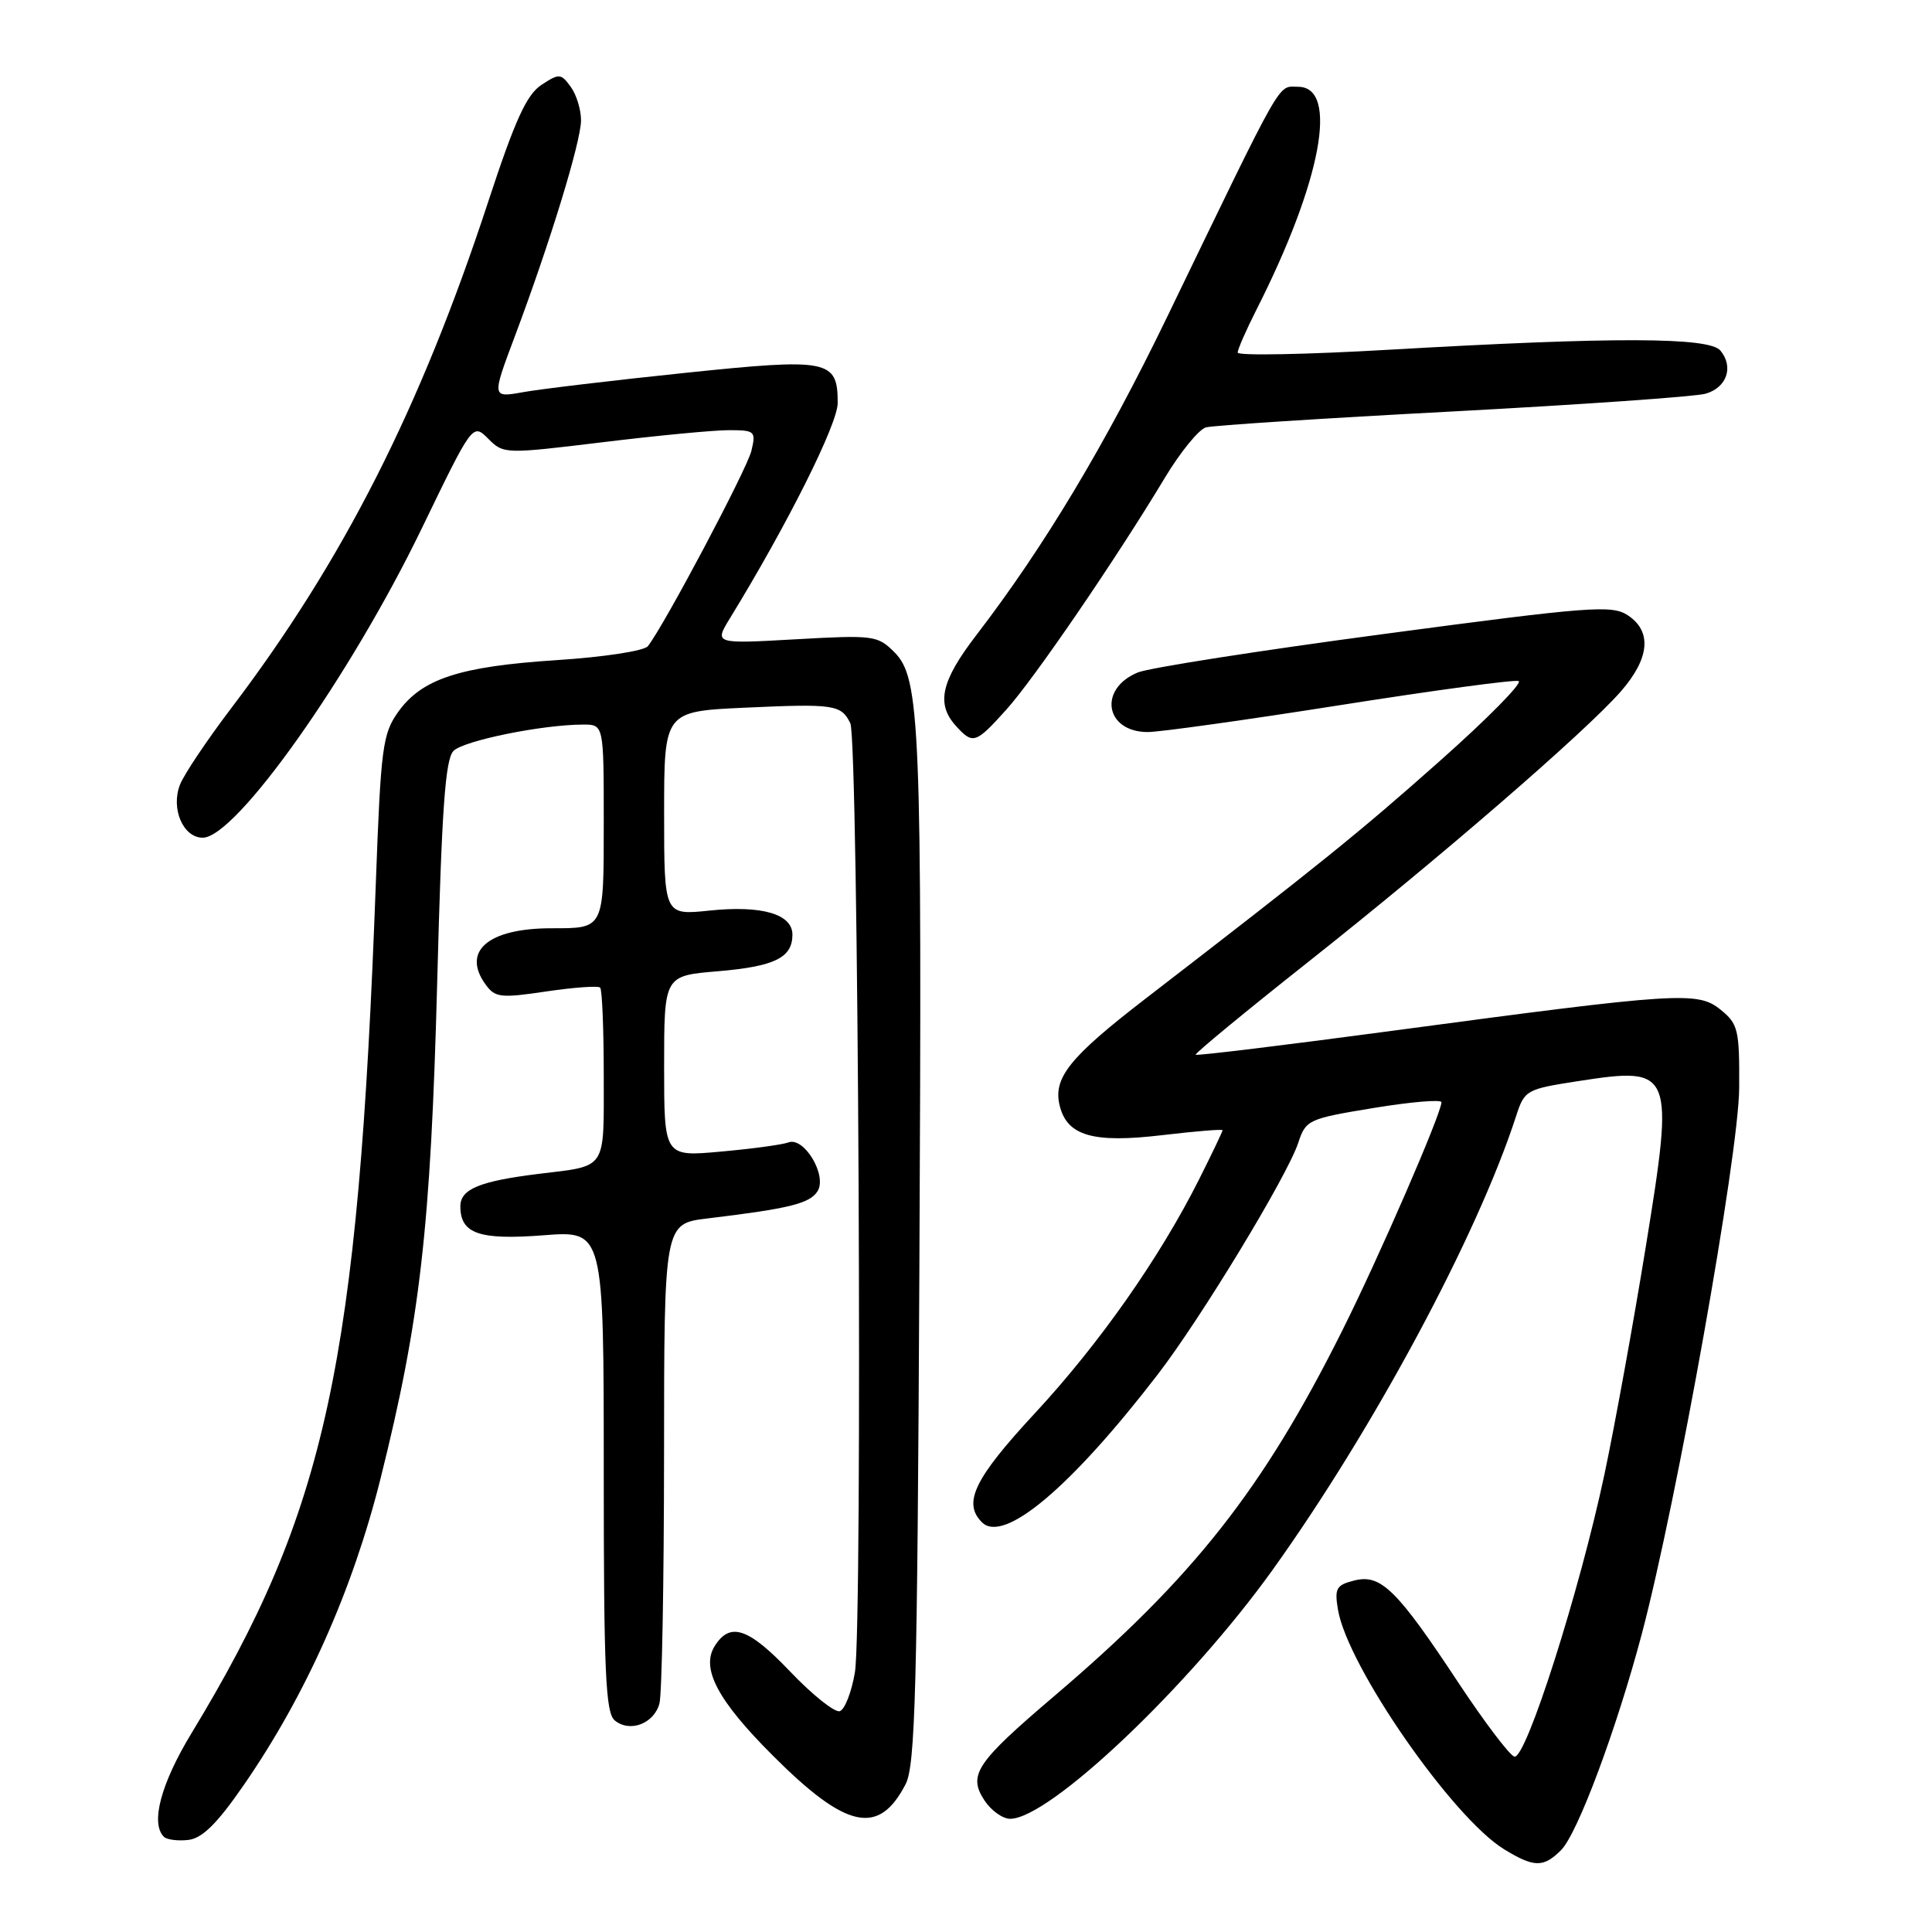 <?xml version="1.0" encoding="UTF-8" standalone="no"?>
<!DOCTYPE svg PUBLIC "-//W3C//DTD SVG 1.1//EN" "http://www.w3.org/Graphics/SVG/1.1/DTD/svg11.dtd" >
<svg xmlns="http://www.w3.org/2000/svg" xmlns:xlink="http://www.w3.org/1999/xlink" version="1.1" viewBox="0 0 256 256">
 <g >
 <path fill="currentColor"
d=" M 206.85 245.15 C 209.04 242.96 214.19 229.15 217.55 216.50 C 222.19 198.96 230.41 152.94 230.45 144.16 C 230.50 136.45 230.31 135.67 228.00 133.80 C 224.96 131.33 222.53 131.49 184.60 136.57 C 170.36 138.48 158.58 139.91 158.43 139.76 C 158.28 139.61 164.97 134.09 173.31 127.49 C 190.85 113.61 210.06 96.99 214.75 91.64 C 218.60 87.24 218.93 83.66 215.68 81.52 C 213.56 80.14 210.69 80.36 183.43 84.00 C 166.97 86.19 152.28 88.49 150.78 89.10 C 145.48 91.27 146.43 97.00 152.09 97.00 C 153.66 97.00 165.11 95.40 177.54 93.44 C 189.97 91.48 200.62 90.04 201.22 90.24 C 201.82 90.44 197.13 95.20 190.81 100.81 C 180.12 110.31 174.97 114.46 151.72 132.38 C 141.68 140.12 139.50 142.86 140.42 146.53 C 141.42 150.52 144.85 151.50 154.03 150.41 C 158.42 149.89 162.00 149.60 162.00 149.76 C 162.00 149.92 160.60 152.86 158.88 156.28 C 153.67 166.65 145.69 178.03 137.12 187.27 C 129.10 195.92 127.54 199.14 130.11 201.71 C 132.99 204.59 141.86 197.13 153.41 182.12 C 159.14 174.67 170.57 155.83 172.02 151.44 C 173.03 148.38 173.34 148.24 182.03 146.81 C 186.96 146.00 191.00 145.66 191.00 146.05 C 191.00 147.53 182.70 166.65 177.82 176.38 C 167.34 197.35 158.10 209.07 139.75 224.69 C 129.32 233.57 128.23 235.18 130.45 238.57 C 131.33 239.91 132.86 241.00 133.85 241.00 C 139.06 241.00 157.59 223.42 168.64 208.00 C 182.00 189.35 195.75 163.73 200.88 147.92 C 202.01 144.44 202.21 144.32 209.14 143.25 C 221.70 141.31 221.88 141.76 218.07 165.23 C 216.44 175.28 213.98 188.82 212.61 195.30 C 209.32 210.81 202.18 233.21 200.66 232.76 C 200.02 232.57 196.70 228.19 193.28 223.02 C 185.10 210.63 182.97 208.54 179.47 209.42 C 177.06 210.02 176.81 210.46 177.29 213.30 C 178.55 220.80 192.48 240.88 199.32 245.05 C 203.28 247.47 204.52 247.48 206.85 245.15 Z  M 32.32 236.50 C 40.52 224.62 46.72 210.72 50.43 195.89 C 55.67 174.93 57.07 162.66 57.93 130.19 C 58.53 107.17 59.00 100.57 60.10 99.49 C 61.48 98.13 71.86 96.02 77.25 96.01 C 80.00 96.00 80.00 96.00 80.00 108.89 C 80.00 123.19 80.10 123.00 73.07 123.00 C 64.66 123.00 61.12 126.05 64.37 130.49 C 65.61 132.19 66.38 132.27 72.40 131.37 C 76.05 130.83 79.26 130.60 79.52 130.86 C 79.79 131.12 80.00 136.39 80.00 142.56 C 80.00 155.18 80.50 154.43 71.41 155.54 C 63.54 156.51 61.00 157.56 61.00 159.85 C 61.00 163.47 63.49 164.34 72.03 163.68 C 80.00 163.06 80.00 163.06 80.00 194.91 C 80.00 221.53 80.24 226.95 81.45 227.96 C 83.45 229.62 86.66 228.40 87.38 225.72 C 87.71 224.50 87.98 209.69 87.99 192.82 C 88.00 162.14 88.00 162.14 93.75 161.45 C 104.60 160.14 107.30 159.48 108.33 157.84 C 109.64 155.76 106.54 150.58 104.46 151.38 C 103.70 151.67 99.68 152.22 95.54 152.59 C 88.00 153.28 88.00 153.28 88.00 141.28 C 88.00 129.29 88.00 129.29 95.09 128.70 C 102.64 128.06 105.00 126.91 105.00 123.85 C 105.00 121.11 100.93 119.93 93.98 120.66 C 88.00 121.28 88.00 121.28 88.00 107.77 C 88.00 94.26 88.00 94.26 98.75 93.77 C 110.53 93.23 111.46 93.37 112.67 95.83 C 113.75 98.01 114.32 215.39 113.28 221.59 C 112.84 224.20 111.94 226.52 111.28 226.74 C 110.63 226.96 107.65 224.59 104.68 221.47 C 99.18 215.70 96.74 214.87 94.71 218.10 C 92.84 221.06 95.09 225.32 102.39 232.61 C 112.15 242.38 116.44 243.30 120.00 236.41 C 121.28 233.93 121.55 223.88 121.82 168.50 C 122.18 95.80 121.94 89.85 118.50 86.41 C 116.29 84.20 115.74 84.13 105.42 84.71 C 94.64 85.32 94.64 85.32 96.73 81.91 C 104.32 69.53 111.00 56.19 111.00 53.40 C 111.00 47.65 109.83 47.42 90.67 49.42 C 81.23 50.40 71.62 51.55 69.33 51.96 C 65.16 52.71 65.16 52.71 68.20 44.61 C 72.87 32.19 76.98 18.78 76.99 15.94 C 76.99 14.53 76.38 12.53 75.62 11.50 C 74.33 9.72 74.09 9.71 71.74 11.25 C 69.78 12.54 68.24 15.91 64.70 26.70 C 55.71 54.11 45.45 74.33 30.66 93.81 C 27.45 98.04 24.38 102.61 23.85 103.97 C 22.61 107.14 24.26 111.00 26.86 111.00 C 31.27 111.00 46.42 89.60 55.91 69.97 C 62.63 56.08 62.63 56.08 64.69 58.13 C 66.72 60.17 66.89 60.17 79.83 58.60 C 87.03 57.72 94.56 57.00 96.57 57.00 C 100.04 57.00 100.19 57.13 99.56 59.75 C 98.96 62.21 88.04 82.82 85.85 85.62 C 85.36 86.25 79.98 87.07 73.76 87.47 C 60.88 88.31 55.89 89.94 52.75 94.35 C 50.70 97.23 50.46 99.05 49.80 116.99 C 47.46 180.77 43.24 200.22 25.38 229.65 C 21.32 236.34 19.92 241.58 21.71 243.38 C 22.10 243.77 23.56 243.96 24.96 243.80 C 26.81 243.58 28.78 241.63 32.32 236.50 Z  M 133.30 94.08 C 136.97 90.03 147.86 74.10 154.35 63.31 C 156.40 59.90 158.85 56.90 159.79 56.63 C 160.73 56.37 175.45 55.42 192.50 54.52 C 209.55 53.61 224.62 52.56 225.99 52.17 C 228.81 51.37 229.76 48.62 227.96 46.45 C 226.48 44.66 213.82 44.63 184.25 46.33 C 173.11 46.98 164.00 47.15 164.00 46.72 C 164.00 46.29 165.12 43.73 166.49 41.03 C 175.11 24.02 177.44 11.50 172.00 11.50 C 169.24 11.50 170.33 9.58 154.65 42.00 C 146.44 58.97 138.34 72.47 129.36 84.17 C 124.69 90.25 124.02 93.26 126.65 96.17 C 128.91 98.67 129.26 98.56 133.30 94.08 Z "/>
</g>
</svg>